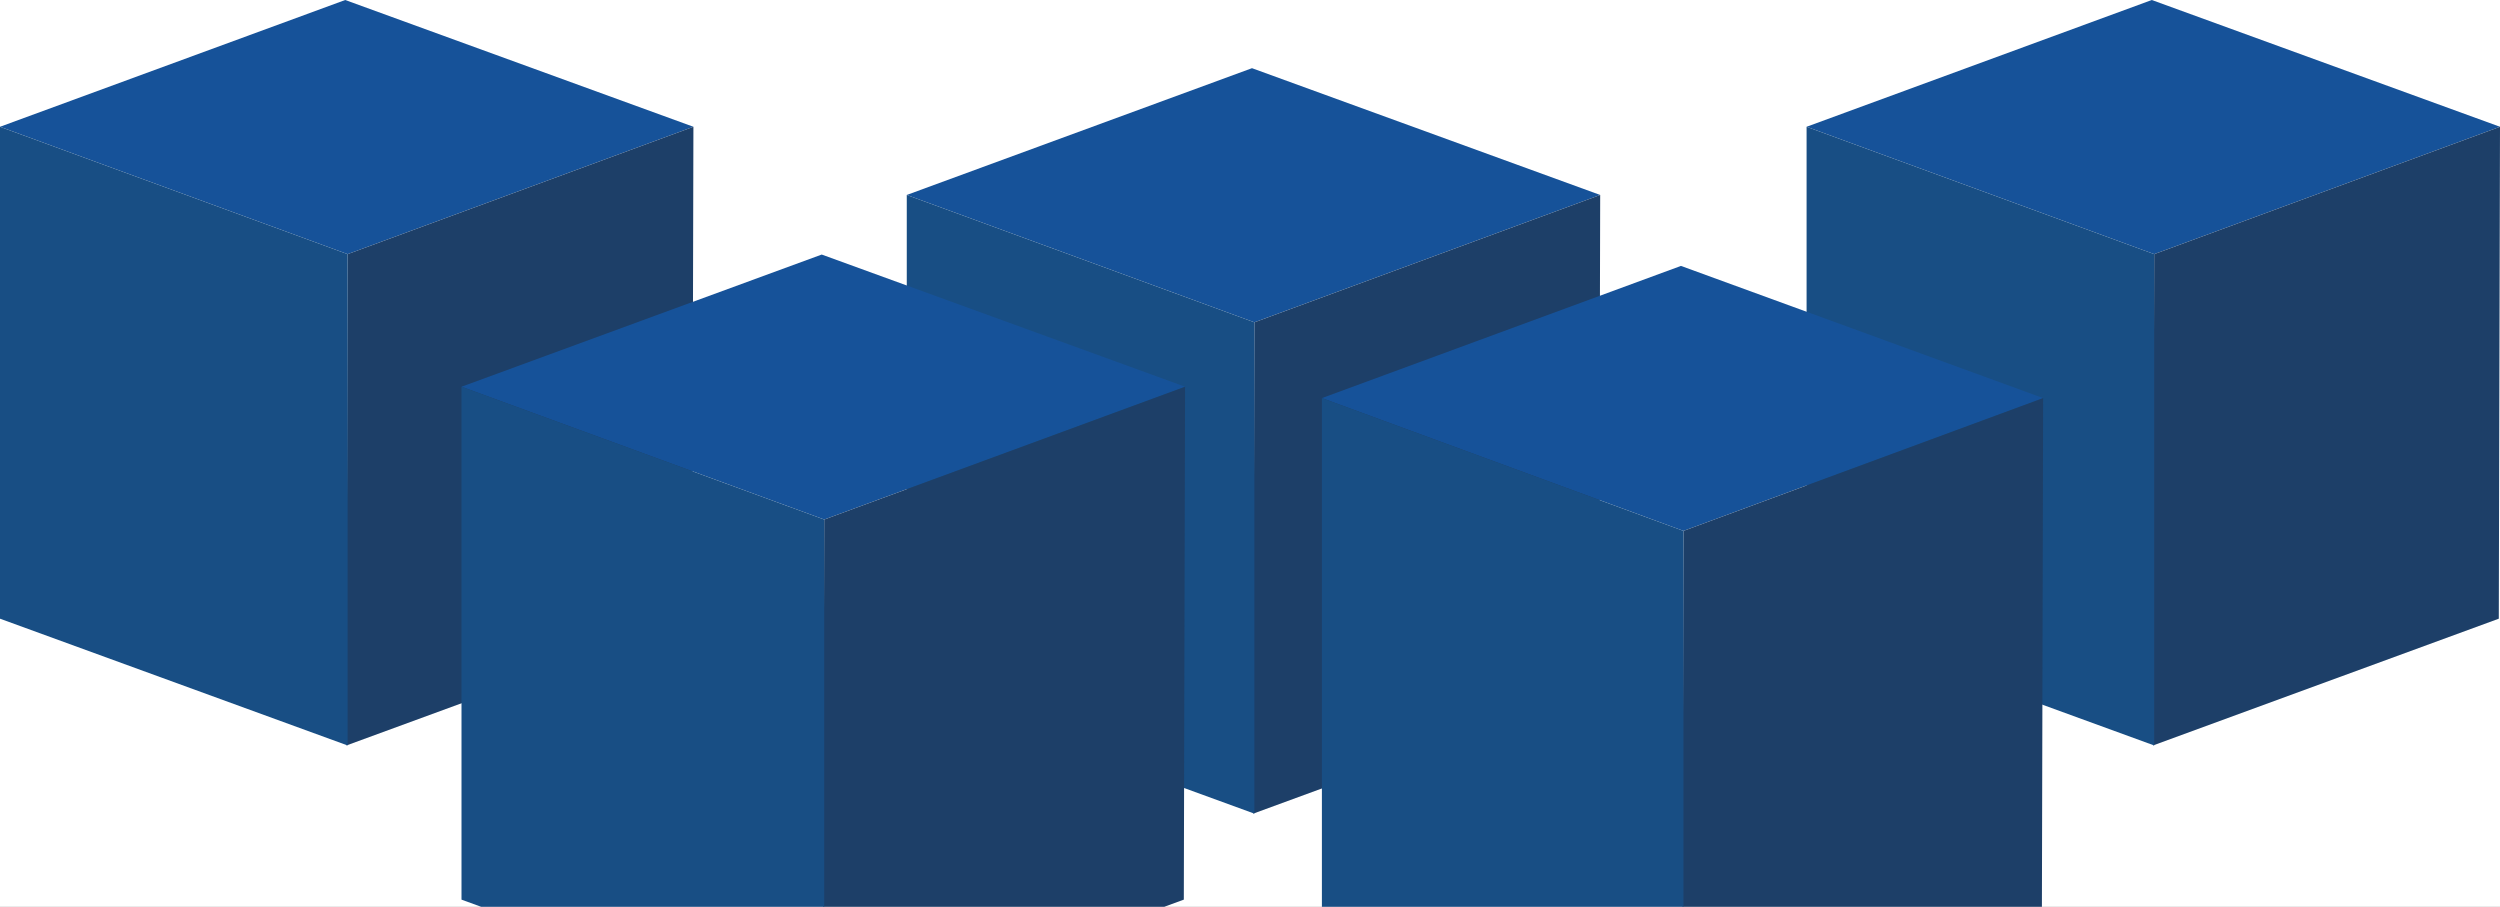 <svg width="1100" height="399" viewBox="0 0 1100 399" fill="none" xmlns="http://www.w3.org/2000/svg">
<rect x="0" y="0" width="1100" height="399" fill="#808080" stroke="none"/>
<g clip-path="url(#clip0)">
<rect width="1100" height="399" fill="white"/>
<g clip-path="url(#clip1)">
<path d="M1100 55.781L947.843 111.818L794.898 55.781L946.792 0L1100 55.781Z" fill="#165299"/>
<path d="M1100 55.781L1099.47 272.22L947.318 328.001L947.843 111.819L1100 55.781Z" fill="#1D3F68"/>
<path d="M947.843 111.819V328.001L794.898 272.22V55.781L947.843 111.819Z" fill="#184E84"/>
</g>
<g clip-path="url(#clip2)">
<path d="M704.082 85.781L551.925 141.818L398.98 85.781L550.874 30L704.082 85.781Z" fill="#165299"/>
<path d="M704.082 85.781L703.556 302.22L551.399 358.001L551.925 141.819L704.082 85.781Z" fill="#1D3F68"/>
<path d="M551.925 141.819V358.001L398.98 302.22V85.781L551.925 141.819Z" fill="#184E84"/>
</g>
<g clip-path="url(#clip3)">
<path d="M305.102 55.781L152.945 111.818L0 55.781L151.894 0L305.102 55.781Z" fill="#165299"/>
<path d="M305.102 55.781L304.576 272.22L152.42 328.001L152.945 111.819L305.102 55.781Z" fill="#1D3F68"/>
<path d="M152.945 111.819V328.001L0 272.22V55.781L152.945 111.819Z" fill="#184E84"/>
</g>
<g clip-path="url(#clip4)">
<path d="M521.429 170.161L362.656 228.591L203.061 170.161L361.559 112L521.429 170.161Z" fill="#165299"/>
<path d="M521.429 170.162L520.88 395.839L362.108 454.001L362.656 228.592L521.429 170.162Z" fill="#1D3F68"/>
<path d="M362.656 228.592V454.001L203.061 395.839V170.162L362.656 228.592Z" fill="#184E84"/>
</g>
<g clip-path="url(#clip5)">
<path d="M898.98 175.161L740.716 233.591L581.633 175.161L739.623 117L898.98 175.161Z" fill="#165299"/>
<path d="M898.98 175.162L898.433 400.839L740.169 459.001L740.716 233.592L898.98 175.162Z" fill="#1D3F68"/>
<path d="M740.716 233.592V459.001L581.633 400.839V175.162L740.716 233.592Z" fill="#184E84"/>
</g>
</g>
<defs>
<clipPath id="clip0">
<rect width="1100" height="399" fill="white"/>
</clipPath>
<clipPath id="clip1">
<rect x="794.898" width="305.102" height="328" fill="white"/>
</clipPath>
<clipPath id="clip2">
<rect x="398.98" y="30" width="305.102" height="328" fill="white"/>
</clipPath>
<clipPath id="clip3">
<rect width="305.102" height="328" fill="white"/>
</clipPath>
<clipPath id="clip4">
<rect x="203.061" y="112" width="318.367" height="342" fill="white"/>
</clipPath>
<clipPath id="clip5">
<rect x="581.633" y="117" width="317.347" height="342" fill="white"/>
</clipPath>
</defs>
</svg>
